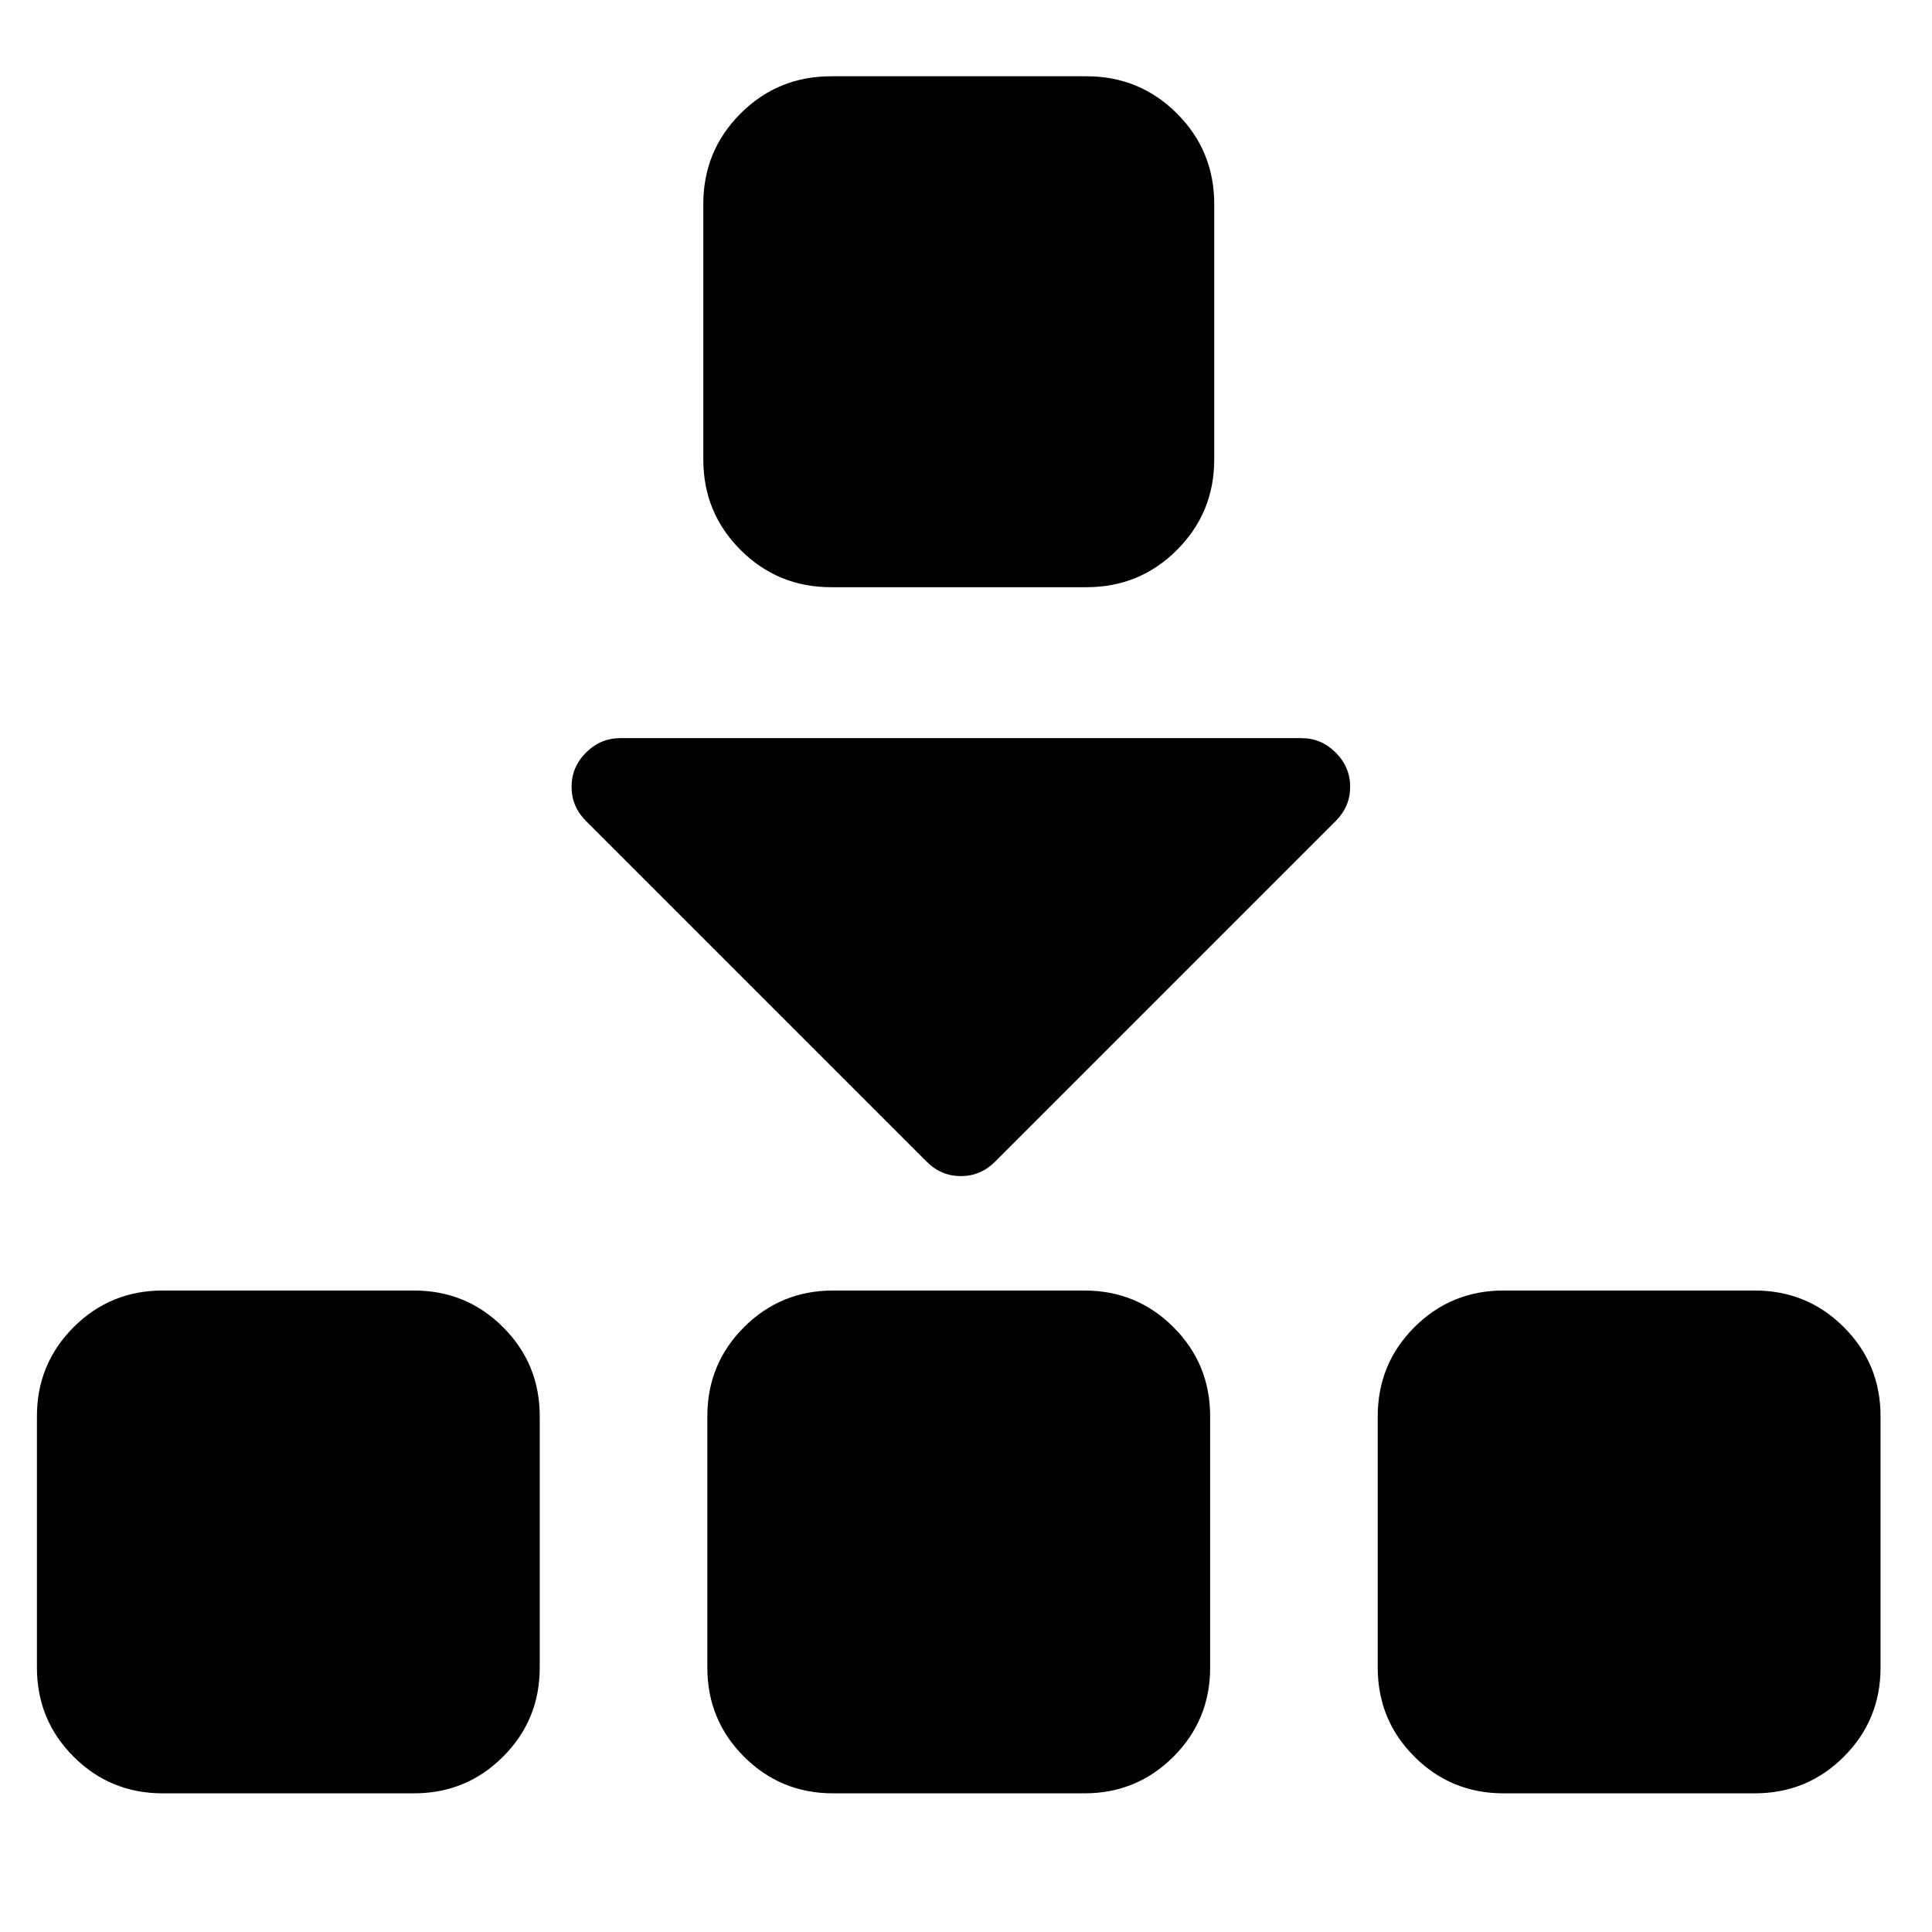 <?xml version="1.0" encoding="UTF-8" standalone="no"?>
<svg
   xmlns:dc="http://purl.org/dc/elements/1.1/"
   xmlns:cc="http://creativecommons.org/ns#"
   xmlns:rdf="http://www.w3.org/1999/02/22-rdf-syntax-ns#"
   xmlns:svg="http://www.w3.org/2000/svg"
   xmlns="http://www.w3.org/2000/svg"
   xmlns:sodipodi="http://sodipodi.sourceforge.net/DTD/sodipodi-0.dtd"
   xmlns:inkscape="http://www.inkscape.org/namespaces/inkscape"
   width="2048"
   height="2048"
   viewBox="-320 -384 2048 2048"
   id="svg2"
   version="1.1"
   inkscape:version="0.48.4 r9939"
   sodipodi:docname="ellipsis-h.svg">
  <defs
     id="defs10" />
  <sodipodi:namedview
     pagecolor="#ffffff"
     bordercolor="#666666"
     borderopacity="1"
     objecttolerance="10"
     gridtolerance="10"
     guidetolerance="10"
     inkscape:pageopacity="0"
     inkscape:pageshadow="2"
     inkscape:window-width="1680"
     inkscape:window-height="986"
     id="namedview8"
     showgrid="true"
     inkscape:zoom="0.23046875"
     inkscape:cx="2945.5932"
     inkscape:cy="503.08766"
     inkscape:window-x="-2"
     inkscape:window-y="-3"
     inkscape:window-maximized="1"
     inkscape:current-layer="svg2">
    <inkscape:grid
       type="xygrid"
       id="grid3022" />
  </sodipodi:namedview>
  <g
     transform="matrix(1.388,0,0,-1.388,-280.853,2227.66)"
     id="g4">
    <path
       style="fill:#000000"
       d="M 384,800 V 608 q 0,-40 -28,-68 -28,-28 -68,-28 H 96 Q 56,512 28,540 0,568 0,608 v 192 q 0,40 28,68 28,28 68,28 h 192 q 40,0 68,-28 28,-28 28,-68 z"
       id="path2993"
       inkscape:connector-curvature="0" />
    <path
       style="fill:#000000"
       d="M 896,800 V 608 q 0,-40 -28,-68 -28,-28 -68,-28 H 608 q -40,0 -68,28 -28,28 -28,68 v 192 q 0,40 28,68 28,28 68,28 h 192 q 40,0 68,-28 28,-28 28,-68 z"
       id="path2991"
       inkscape:connector-curvature="0" />
    <path
       style="fill:#000000"
       d="M 1408,800 V 608 q 0,-40 -28,-68 -28,-28 -68,-28 h -192 q -40,0 -68,28 -28,28 -28,68 v 192 q 0,40 28,68 28,28 68,28 h 192 q 40,0 68,-28 28,-28 28,-68 z"
       id="path6"
       inkscape:connector-curvature="0" />
  </g>
  <path
     inkscape:connector-curvature="0"
     style="fill:#000000"
     d="m 967.134,-167.746 v 270.804 q 0,56.417 -39.492,95.91 -39.492,39.492 -95.91,39.492 H 560.928 q -56.417,0 -95.91,-39.492 -39.492,-39.492 -39.492,-95.91 v -270.804 q 0,-56.417 39.492,-95.91 39.492,-39.492 95.91,-39.492 h 270.804 q 56.417,0 95.91,39.492 39.492,39.492 39.492,95.91 z"
     id="path6-5" />
  <g
     transform="matrix(0.806,0,0,-0.806,285.883,1120.639)"
     id="g4-9">
    <path
       style="fill:#000000"
       inkscape:connector-curvature="0"
       d="m 1024,832 q 0,-26 -19,-45 L 557,339 q -19,-19 -45,-19 -26,0 -45,19 L 19,787 q -19,19 -19,45 0,26 19,45 19,19 45,19 h 896 q 26,0 45,-19 19,-19 19,-45 z"
       id="path6-2" />
  </g>
</svg>
